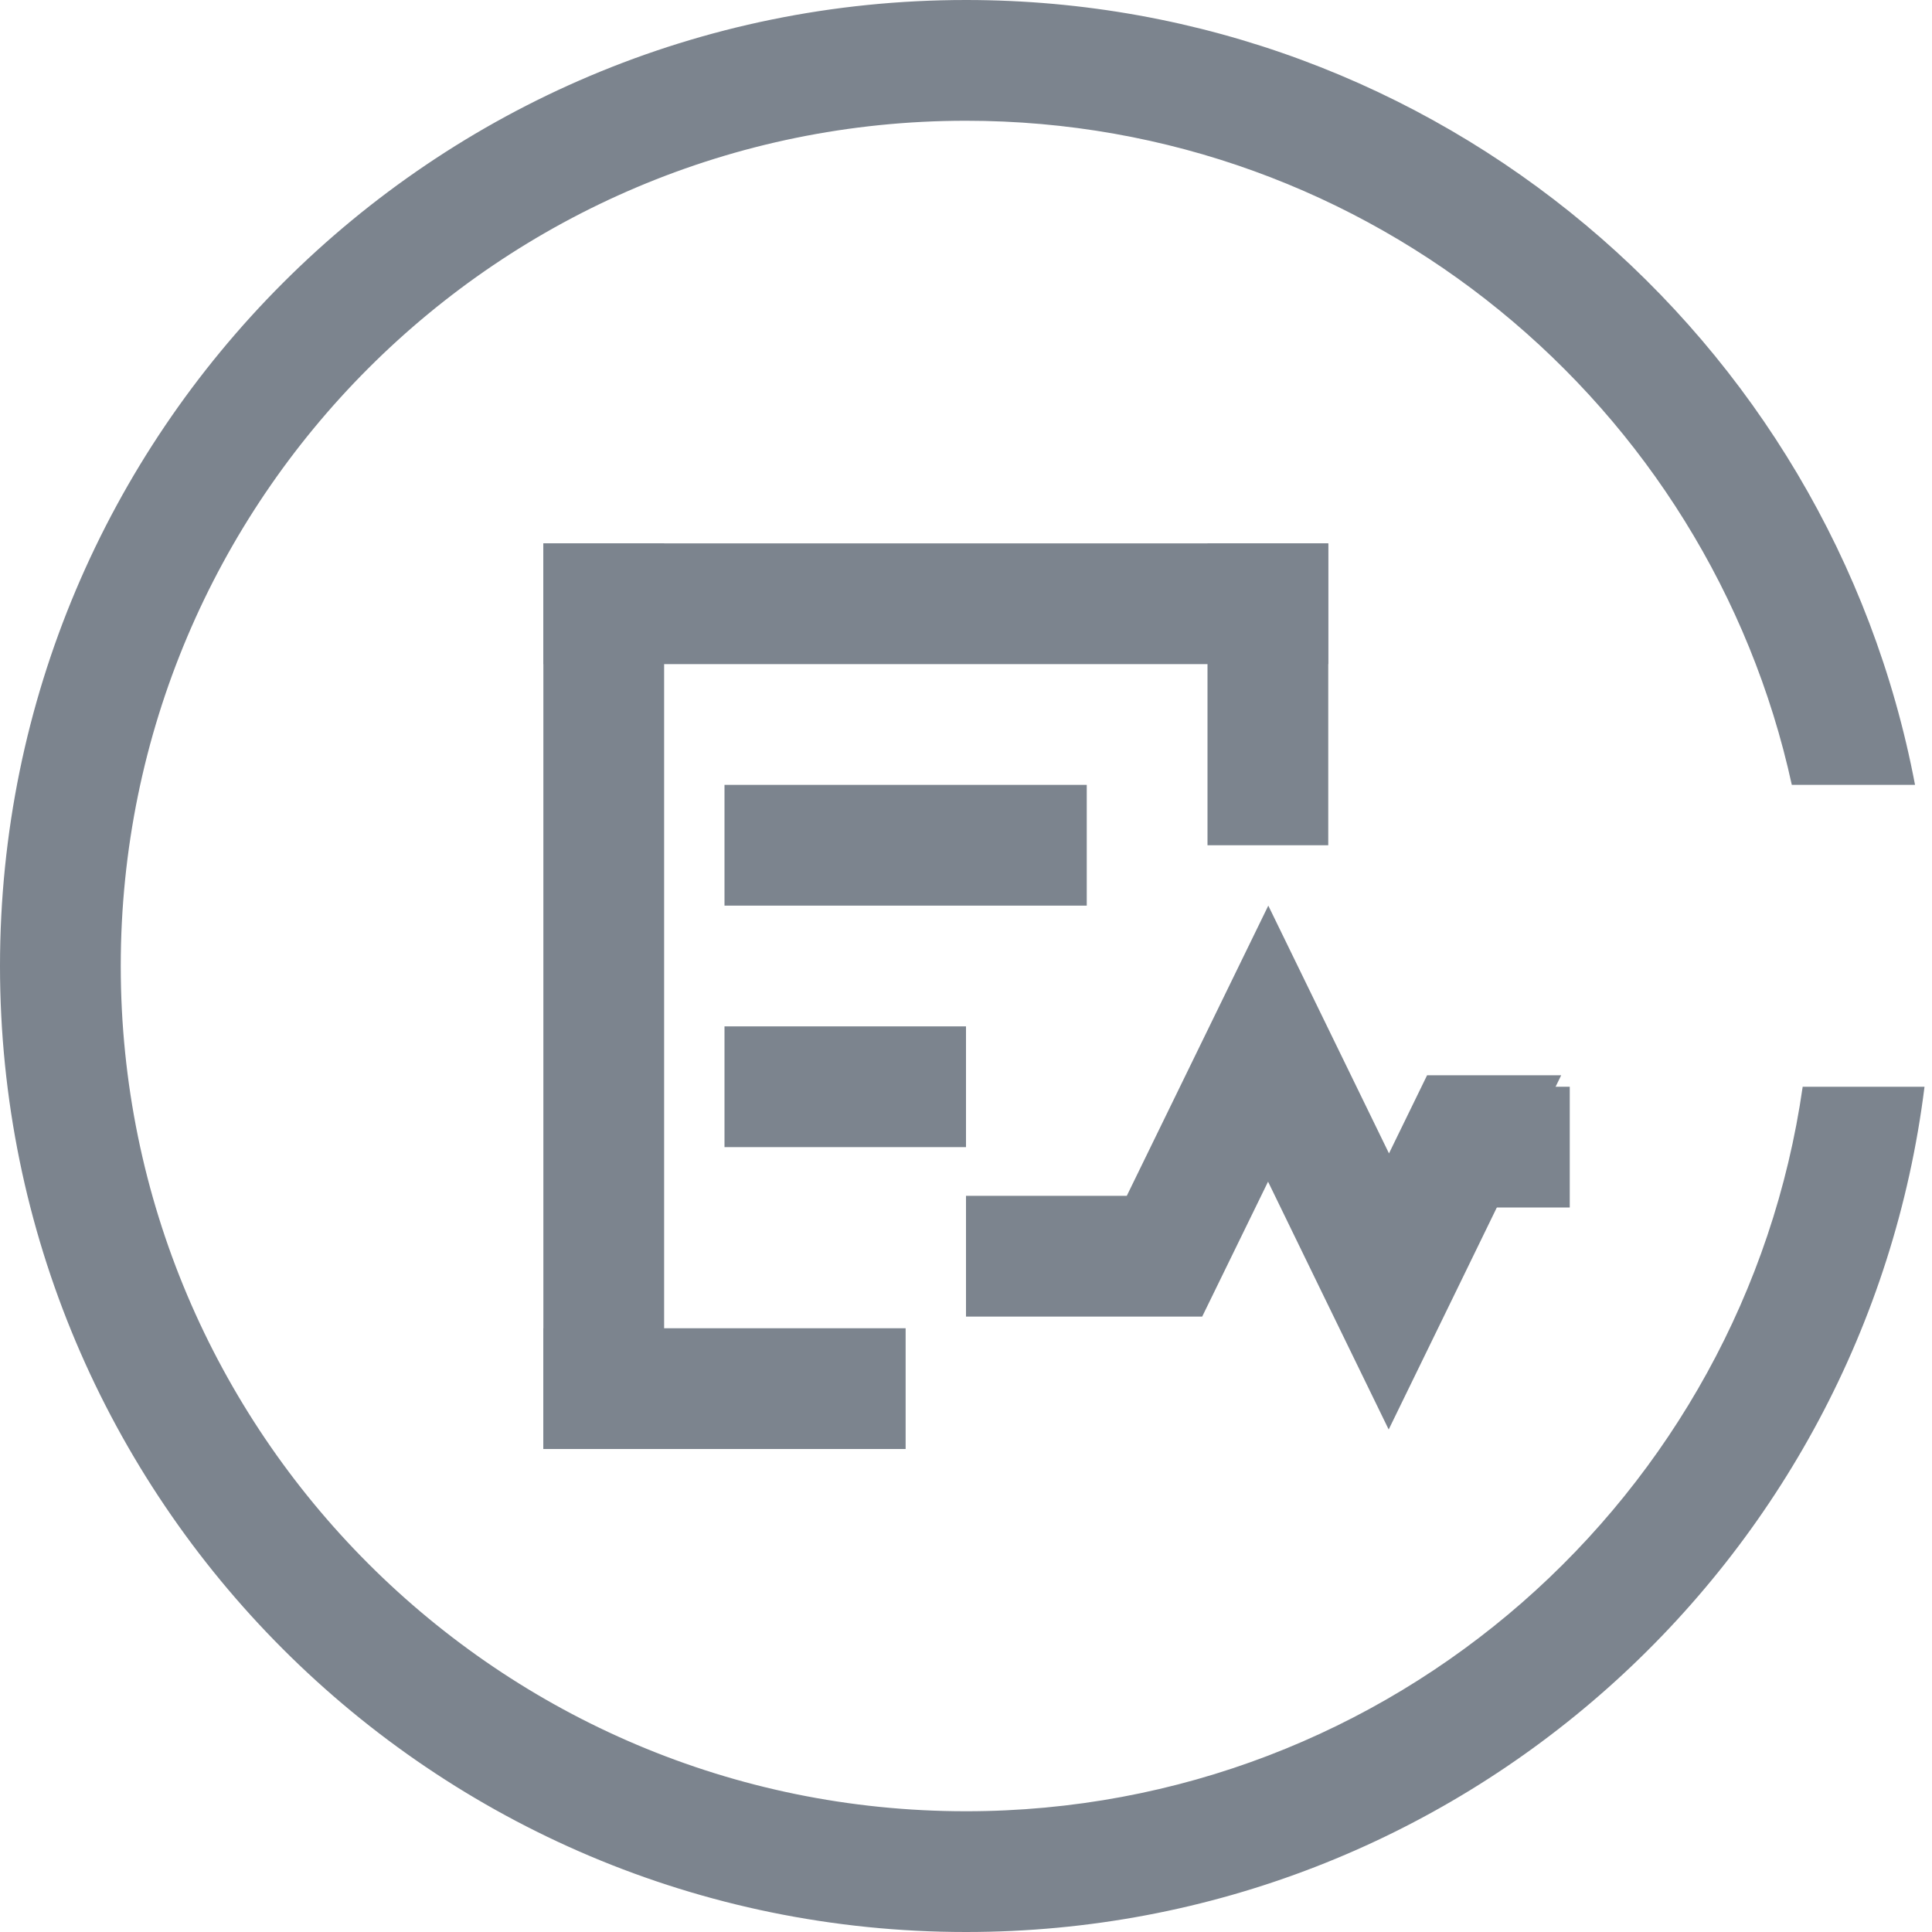 <?xml version="1.0" encoding="UTF-8"?>
<svg width="32px" height="32px" viewBox="0 0 32 32" version="1.1" xmlns="http://www.w3.org/2000/svg" xmlns:xlink="http://www.w3.org/1999/xlink">
    <!-- Generator: Sketch 52.6 (67491) - http://www.bohemiancoding.com/sketch -->
    <title>网络流日志-32px</title>
    <desc>Created with Sketch.</desc>
    <g id="网络流日志-32px" stroke="none" stroke-width="1" fill="none" fill-rule="evenodd">
        <rect id="Rectangle-Copy" fill="#444444" opacity="0" x="0" y="0" width="32" height="32"></rect>
        <g id="Group" fill="#7C848E">
            <rect id="Rectangle-26" x="9" y="9" width="13" height="2"></rect>
            <rect id="Rectangle-26-Copy-3" x="12" y="13" width="6" height="2"></rect>
            <rect id="Rectangle-26-Copy-4" x="12" y="17" width="4" height="2"></rect>
            <rect id="Rectangle-30" x="24" y="18" width="2" height="2"></rect>
            <path d="M21.003,19.572 L19.912,21.807 L19.319,21.807 L16,21.807 L16,19.807 L18.663,19.807 L19.892,17.287 L21.007,15 L23.006,19.104 L23.637,17.81 L25.858,17.81 L24.117,21.387 L23.001,23.677 L21.889,21.394 L21.003,19.572 Z" id="Combined-Shape"></path>
            <rect id="Rectangle-26-Copy-2" x="9" y="22" width="6" height="2"></rect>
            <rect id="Rectangle-29" x="9" y="9" width="2" height="15"></rect>
            <rect id="Rectangle-29-Copy" x="20" y="9" width="2" height="5"></rect>
            <path d="M31.719,13 L29.678,13 C28.305,6.71 22.702,2 16,2 C8.268,2 2,8.268 2,16 C2,23.732 8.268,30 16,30 C23.053,30 28.887,24.785 29.858,18 L31.876,18 C30.892,25.893 24.159,32 16,32 C7.163,32 -2.0250468e-13,24.837 -2.0250468e-13,16 C-2.0250468e-13,7.163 7.163,0 16,0 C23.811,0 30.315,5.598 31.719,13 Z" id="Combined-Shape" fill-rule="nonzero"></path>
        </g>
    </g>
</svg>